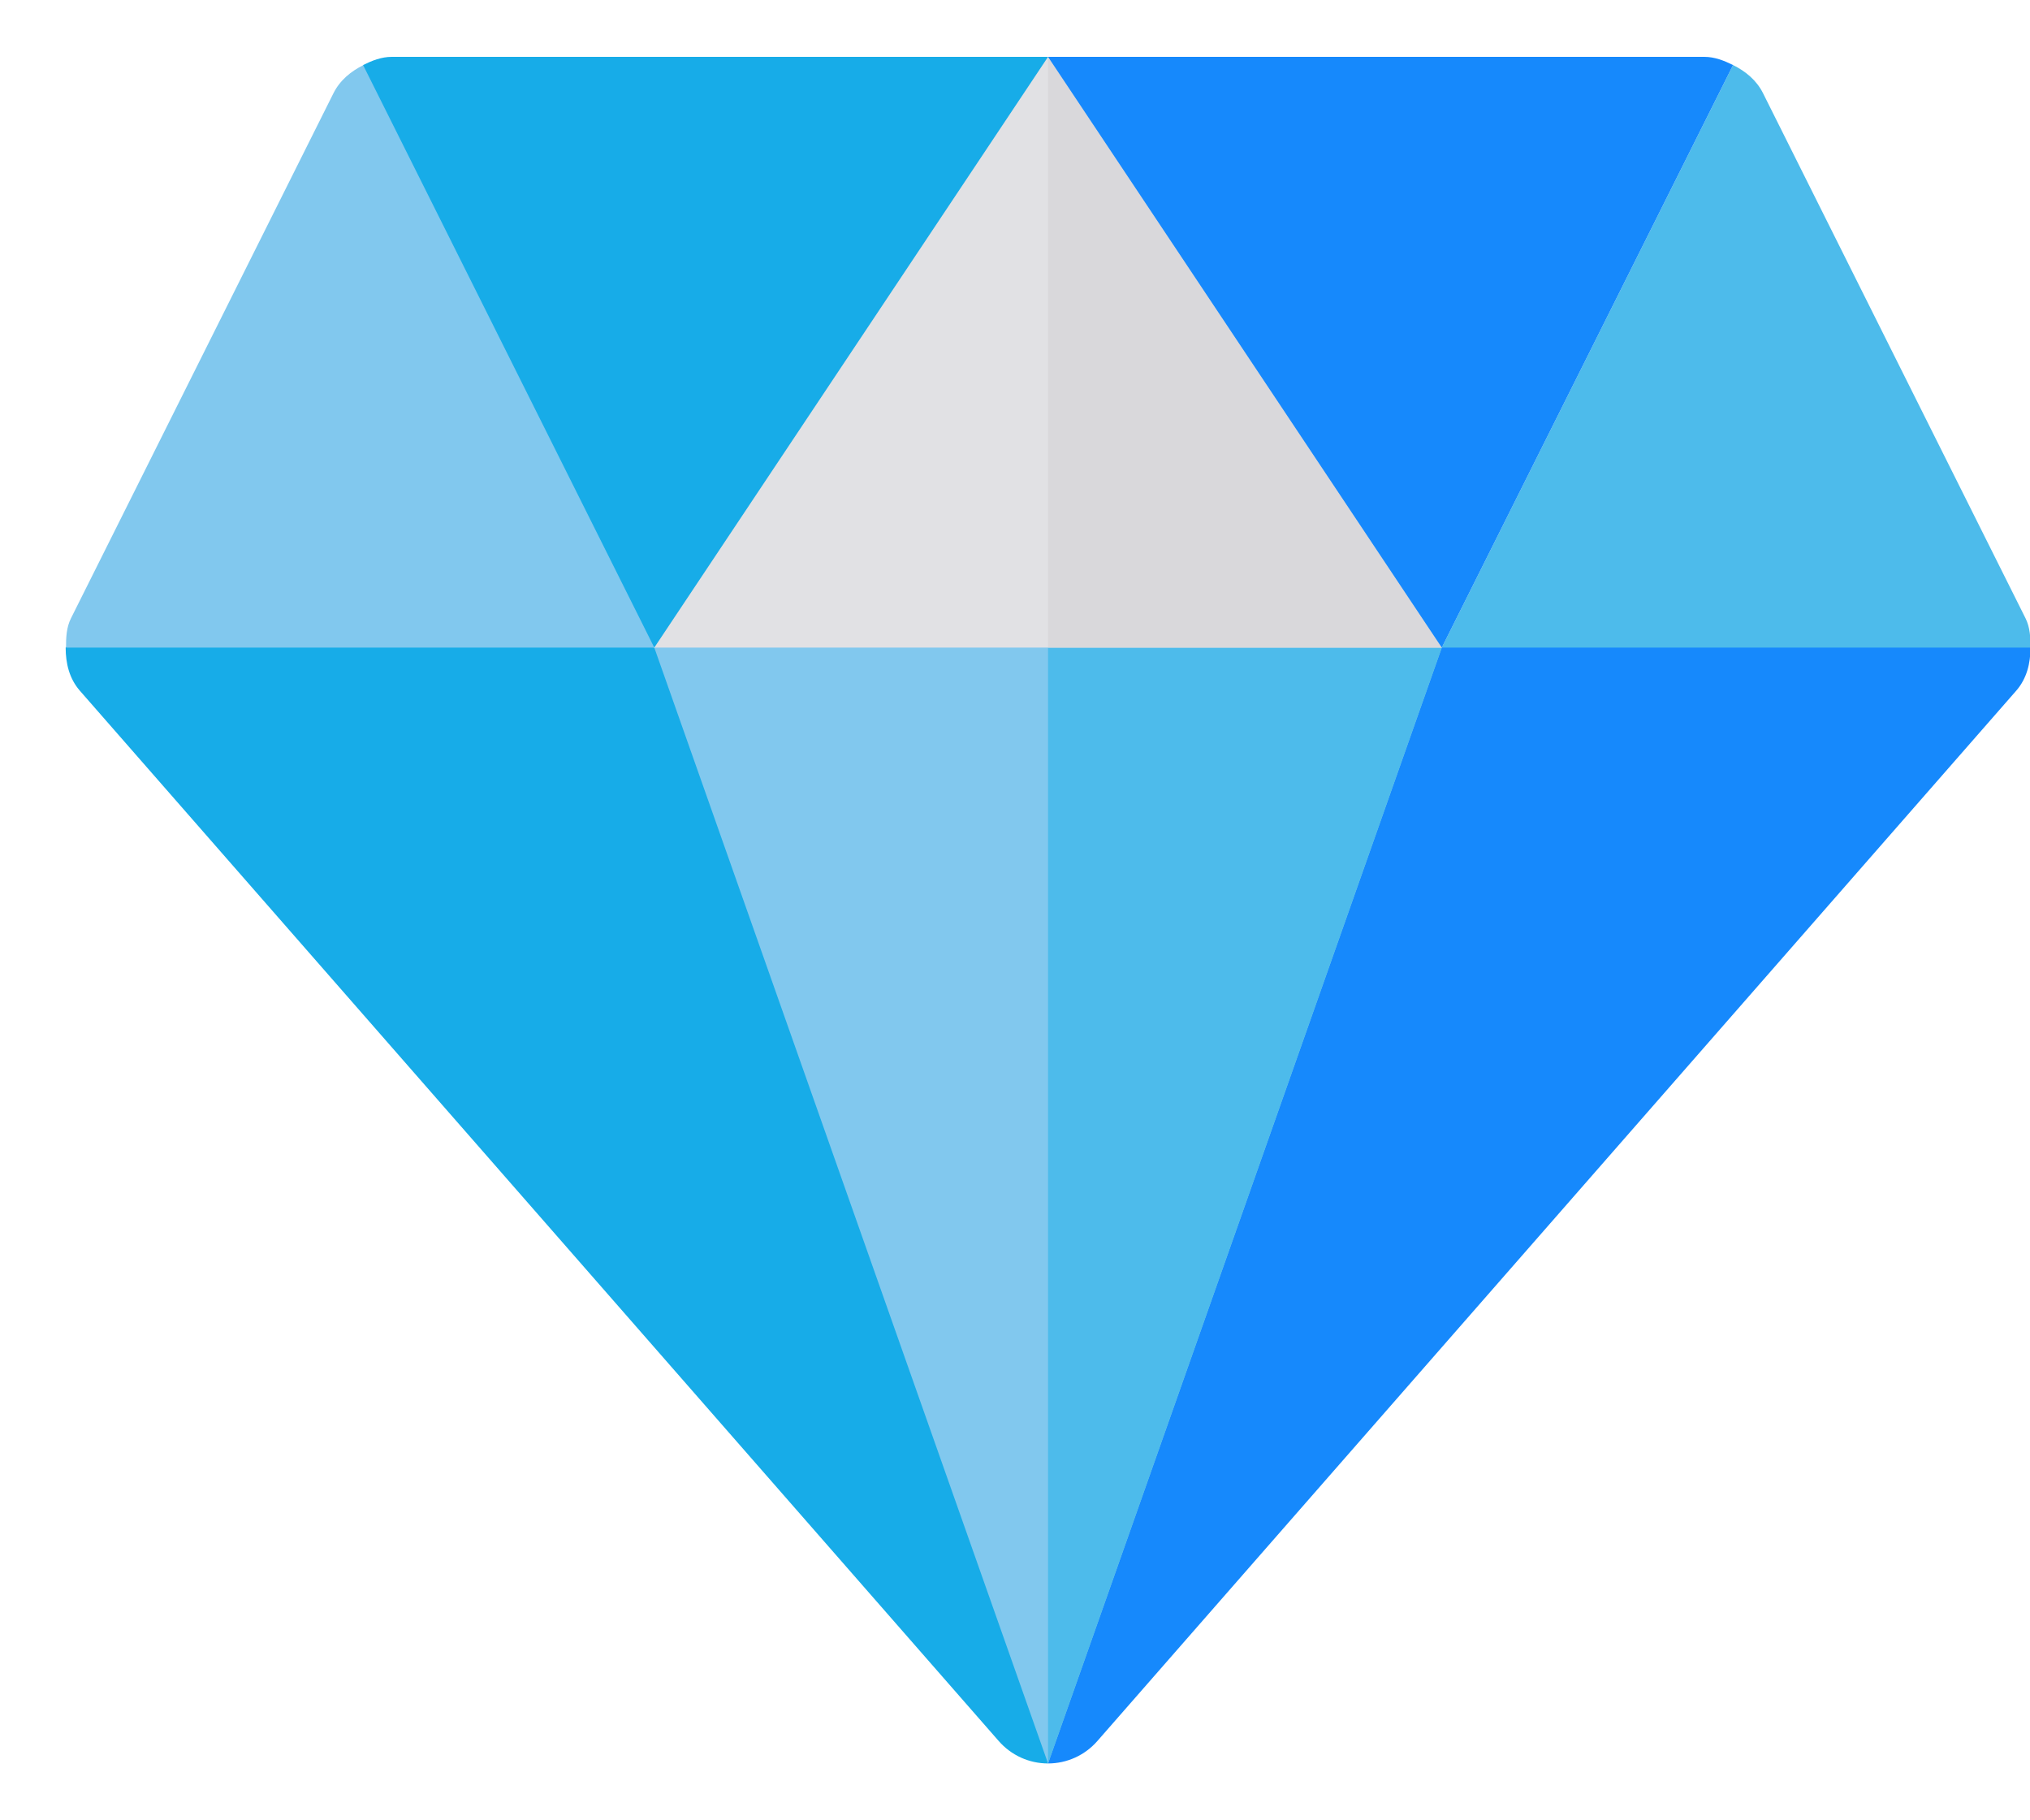 <svg width="29" height="26" viewBox="0 0 29 26" fill="none" xmlns="http://www.w3.org/2000/svg">
<path d="M20.597 9.25L16.671 10.92L13.917 20.5L14.972 25.188C15.243 25.188 15.499 25.071 15.677 24.867L28.802 9.867C28.955 9.692 29.007 9.473 29.007 9.25L24.142 4.914L20.597 9.25Z" fill="#1689FC"/>
<path d="M11.749 10.803L9.347 9.25L6.622 7.653H2.535L0.938 9.25C0.938 9.473 0.989 9.692 1.142 9.867L14.267 24.867C14.445 25.071 14.701 25.188 14.972 25.188L11.749 10.803Z" fill="#17ACE8"/>
<path d="M19.191 8.312L10.958 8.342L9.347 9.25L14.972 25.188L20.597 9.25L19.191 8.312Z" fill="#81C8EE"/>
<path d="M19.191 8.312L14.972 8.328V25.188L20.597 9.25L19.191 8.312Z" fill="#4DBBEB"/>
<path d="M7.158 1.629L5.193 0.929C5.014 1.018 4.857 1.145 4.764 1.331L1.014 8.831C0.948 8.963 0.943 9.108 0.943 9.25H9.353L9.761 7.452L7.158 1.629Z" fill="#81C8EE"/>
<path d="M19.527 0.812H14.972H10.064L9.347 9.25H20.597L19.527 0.812Z" fill="#E1E1E4"/>
<path d="M20.597 9.25L19.527 0.812H14.972V9.25H20.597Z" fill="#D9D8DB"/>
<path d="M29.007 9.25C29.007 9.108 29.002 8.963 28.936 8.831L25.186 1.331C25.093 1.145 24.936 1.018 24.758 0.929L20.597 9.25H29.007Z" fill="#4DBBEB"/>
<path d="M14.972 0.812H5.597C5.449 0.812 5.314 0.866 5.187 0.929L9.347 9.25L14.972 0.812Z" fill="#17ACE8"/>
<path d="M24.758 0.929C24.63 0.866 24.495 0.812 24.347 0.812H14.972L20.597 9.25L24.758 0.929Z" fill="#1689FC"/>
</svg>

